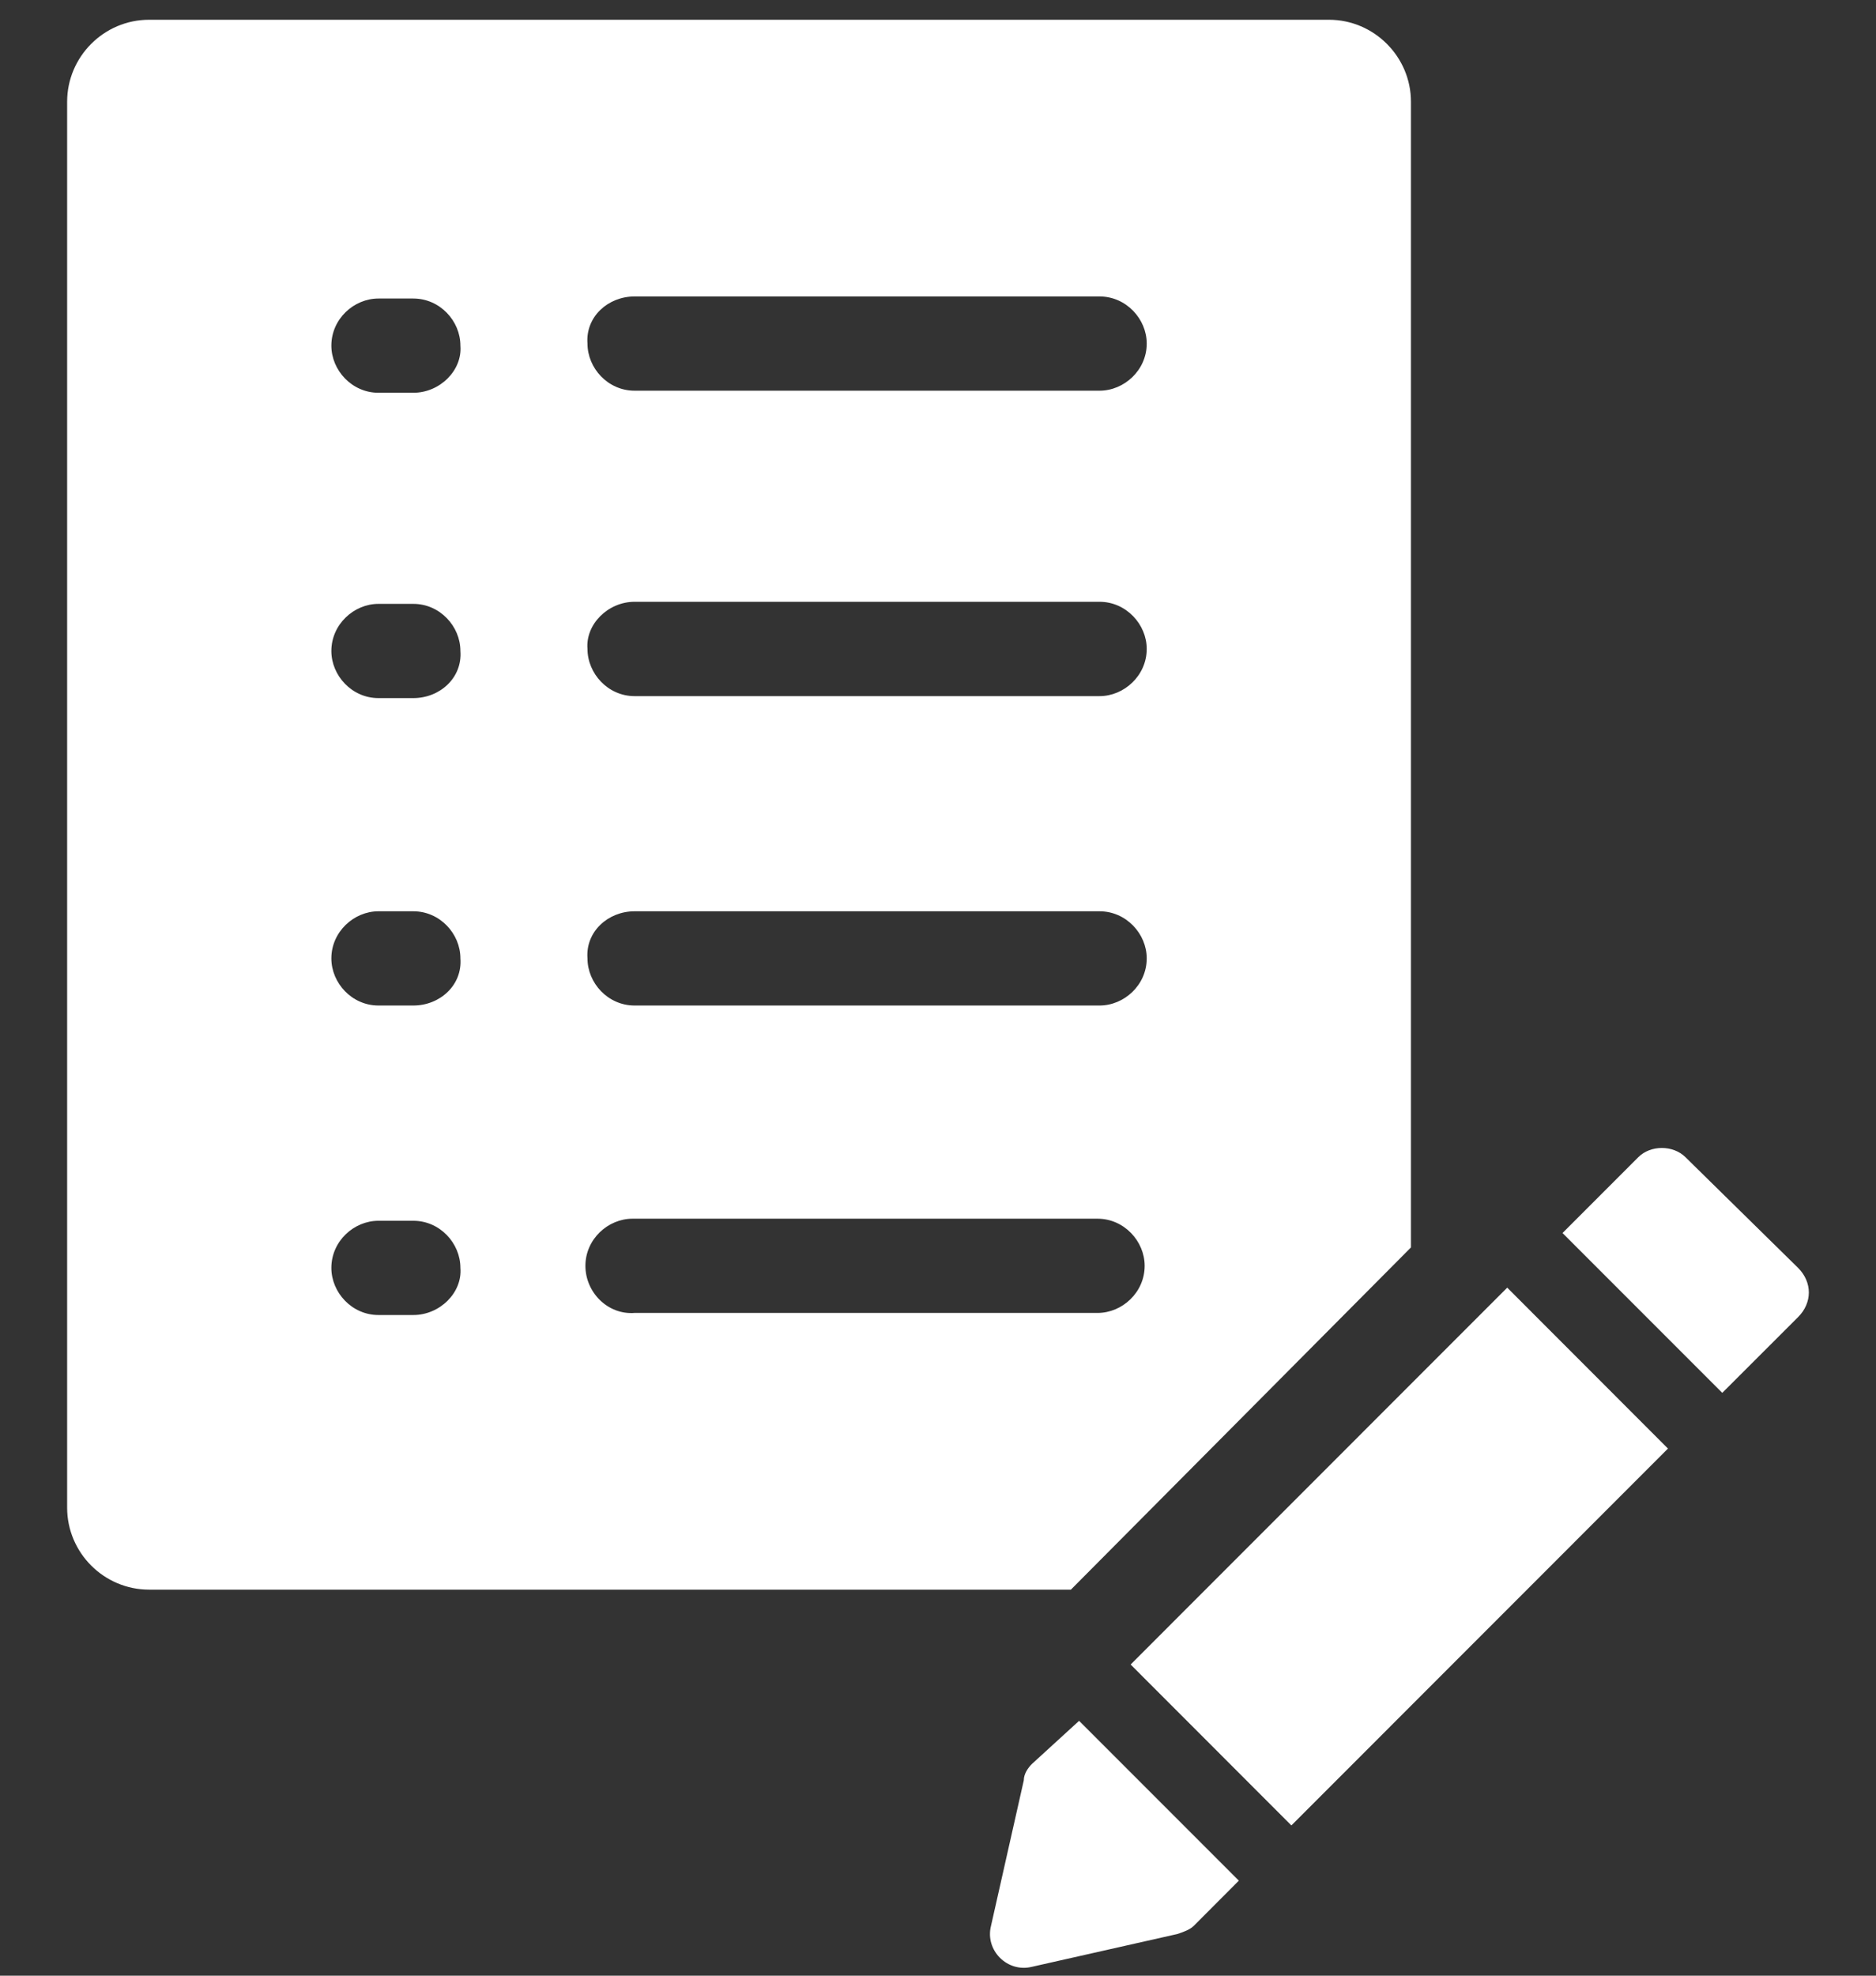 <svg width="19" height="20" viewBox="0 0 19 20" fill="none" xmlns="http://www.w3.org/2000/svg">
<rect x="0" y="0" width="19" height="20" fill="#333333" stroke="none"/>
<path d="M15.265 13.035L11.451 16.85L13.079 18.479L16.893 14.664L15.265 13.035Z" fill="white"/>
<path d="M10.452 17.856C10.41 17.897 10.369 17.959 10.369 18.022L10.037 19.495C9.974 19.744 10.203 19.972 10.452 19.91L11.925 19.578C11.987 19.557 12.049 19.536 12.091 19.495L12.547 19.038L10.929 17.42L10.452 17.856Z" fill="white"/>
<path d="M18.211 12.835L17.07 11.714C16.945 11.59 16.717 11.59 16.593 11.714L15.825 12.482L17.443 14.1L18.211 13.333C18.356 13.188 18.356 12.98 18.211 12.835Z" fill="white"/>
<path d="M14.29 12.628V1.03C14.29 0.574 13.916 0.2 13.46 0.2H1.51C1.053 0.2 0.68 0.574 0.68 1.03V15.262C0.68 15.719 1.053 16.092 1.51 16.092H10.846L14.29 12.628ZM6.427 3.001H11.136C11.406 3.001 11.614 3.229 11.614 3.478C11.614 3.748 11.385 3.955 11.136 3.955H6.427C6.157 3.955 5.95 3.727 5.95 3.478C5.929 3.208 6.157 3.001 6.427 3.001ZM6.427 6.092H11.136C11.406 6.092 11.614 6.321 11.614 6.569C11.614 6.839 11.385 7.047 11.136 7.047H6.427C6.157 7.047 5.95 6.818 5.95 6.569C5.929 6.321 6.157 6.092 6.427 6.092ZM6.427 9.225H11.136C11.406 9.225 11.614 9.453 11.614 9.702C11.614 9.972 11.385 10.179 11.136 10.179H6.427C6.157 10.179 5.95 9.951 5.95 9.702C5.929 9.433 6.157 9.225 6.427 9.225ZM4.186 13.312H3.833C3.564 13.312 3.356 13.084 3.356 12.835C3.356 12.565 3.584 12.358 3.833 12.358H4.186C4.456 12.358 4.663 12.586 4.663 12.835C4.684 13.084 4.456 13.312 4.186 13.312ZM4.186 10.179H3.833C3.564 10.179 3.356 9.951 3.356 9.702C3.356 9.433 3.584 9.225 3.833 9.225H4.186C4.456 9.225 4.663 9.453 4.663 9.702C4.684 9.972 4.456 10.179 4.186 10.179ZM4.186 7.067H3.833C3.564 7.067 3.356 6.839 3.356 6.59C3.356 6.321 3.584 6.113 3.833 6.113H4.186C4.456 6.113 4.663 6.341 4.663 6.59C4.684 6.86 4.456 7.067 4.186 7.067ZM4.186 3.976H3.833C3.564 3.976 3.356 3.748 3.356 3.499C3.356 3.229 3.584 3.022 3.833 3.022H4.186C4.456 3.022 4.663 3.25 4.663 3.499C4.684 3.748 4.456 3.976 4.186 3.976ZM5.929 12.814C5.929 12.545 6.157 12.337 6.406 12.337H11.116C11.385 12.337 11.593 12.565 11.593 12.814C11.593 13.084 11.365 13.291 11.116 13.291H6.427C6.157 13.312 5.929 13.084 5.929 12.814Z" fill="white"/>
</svg>
